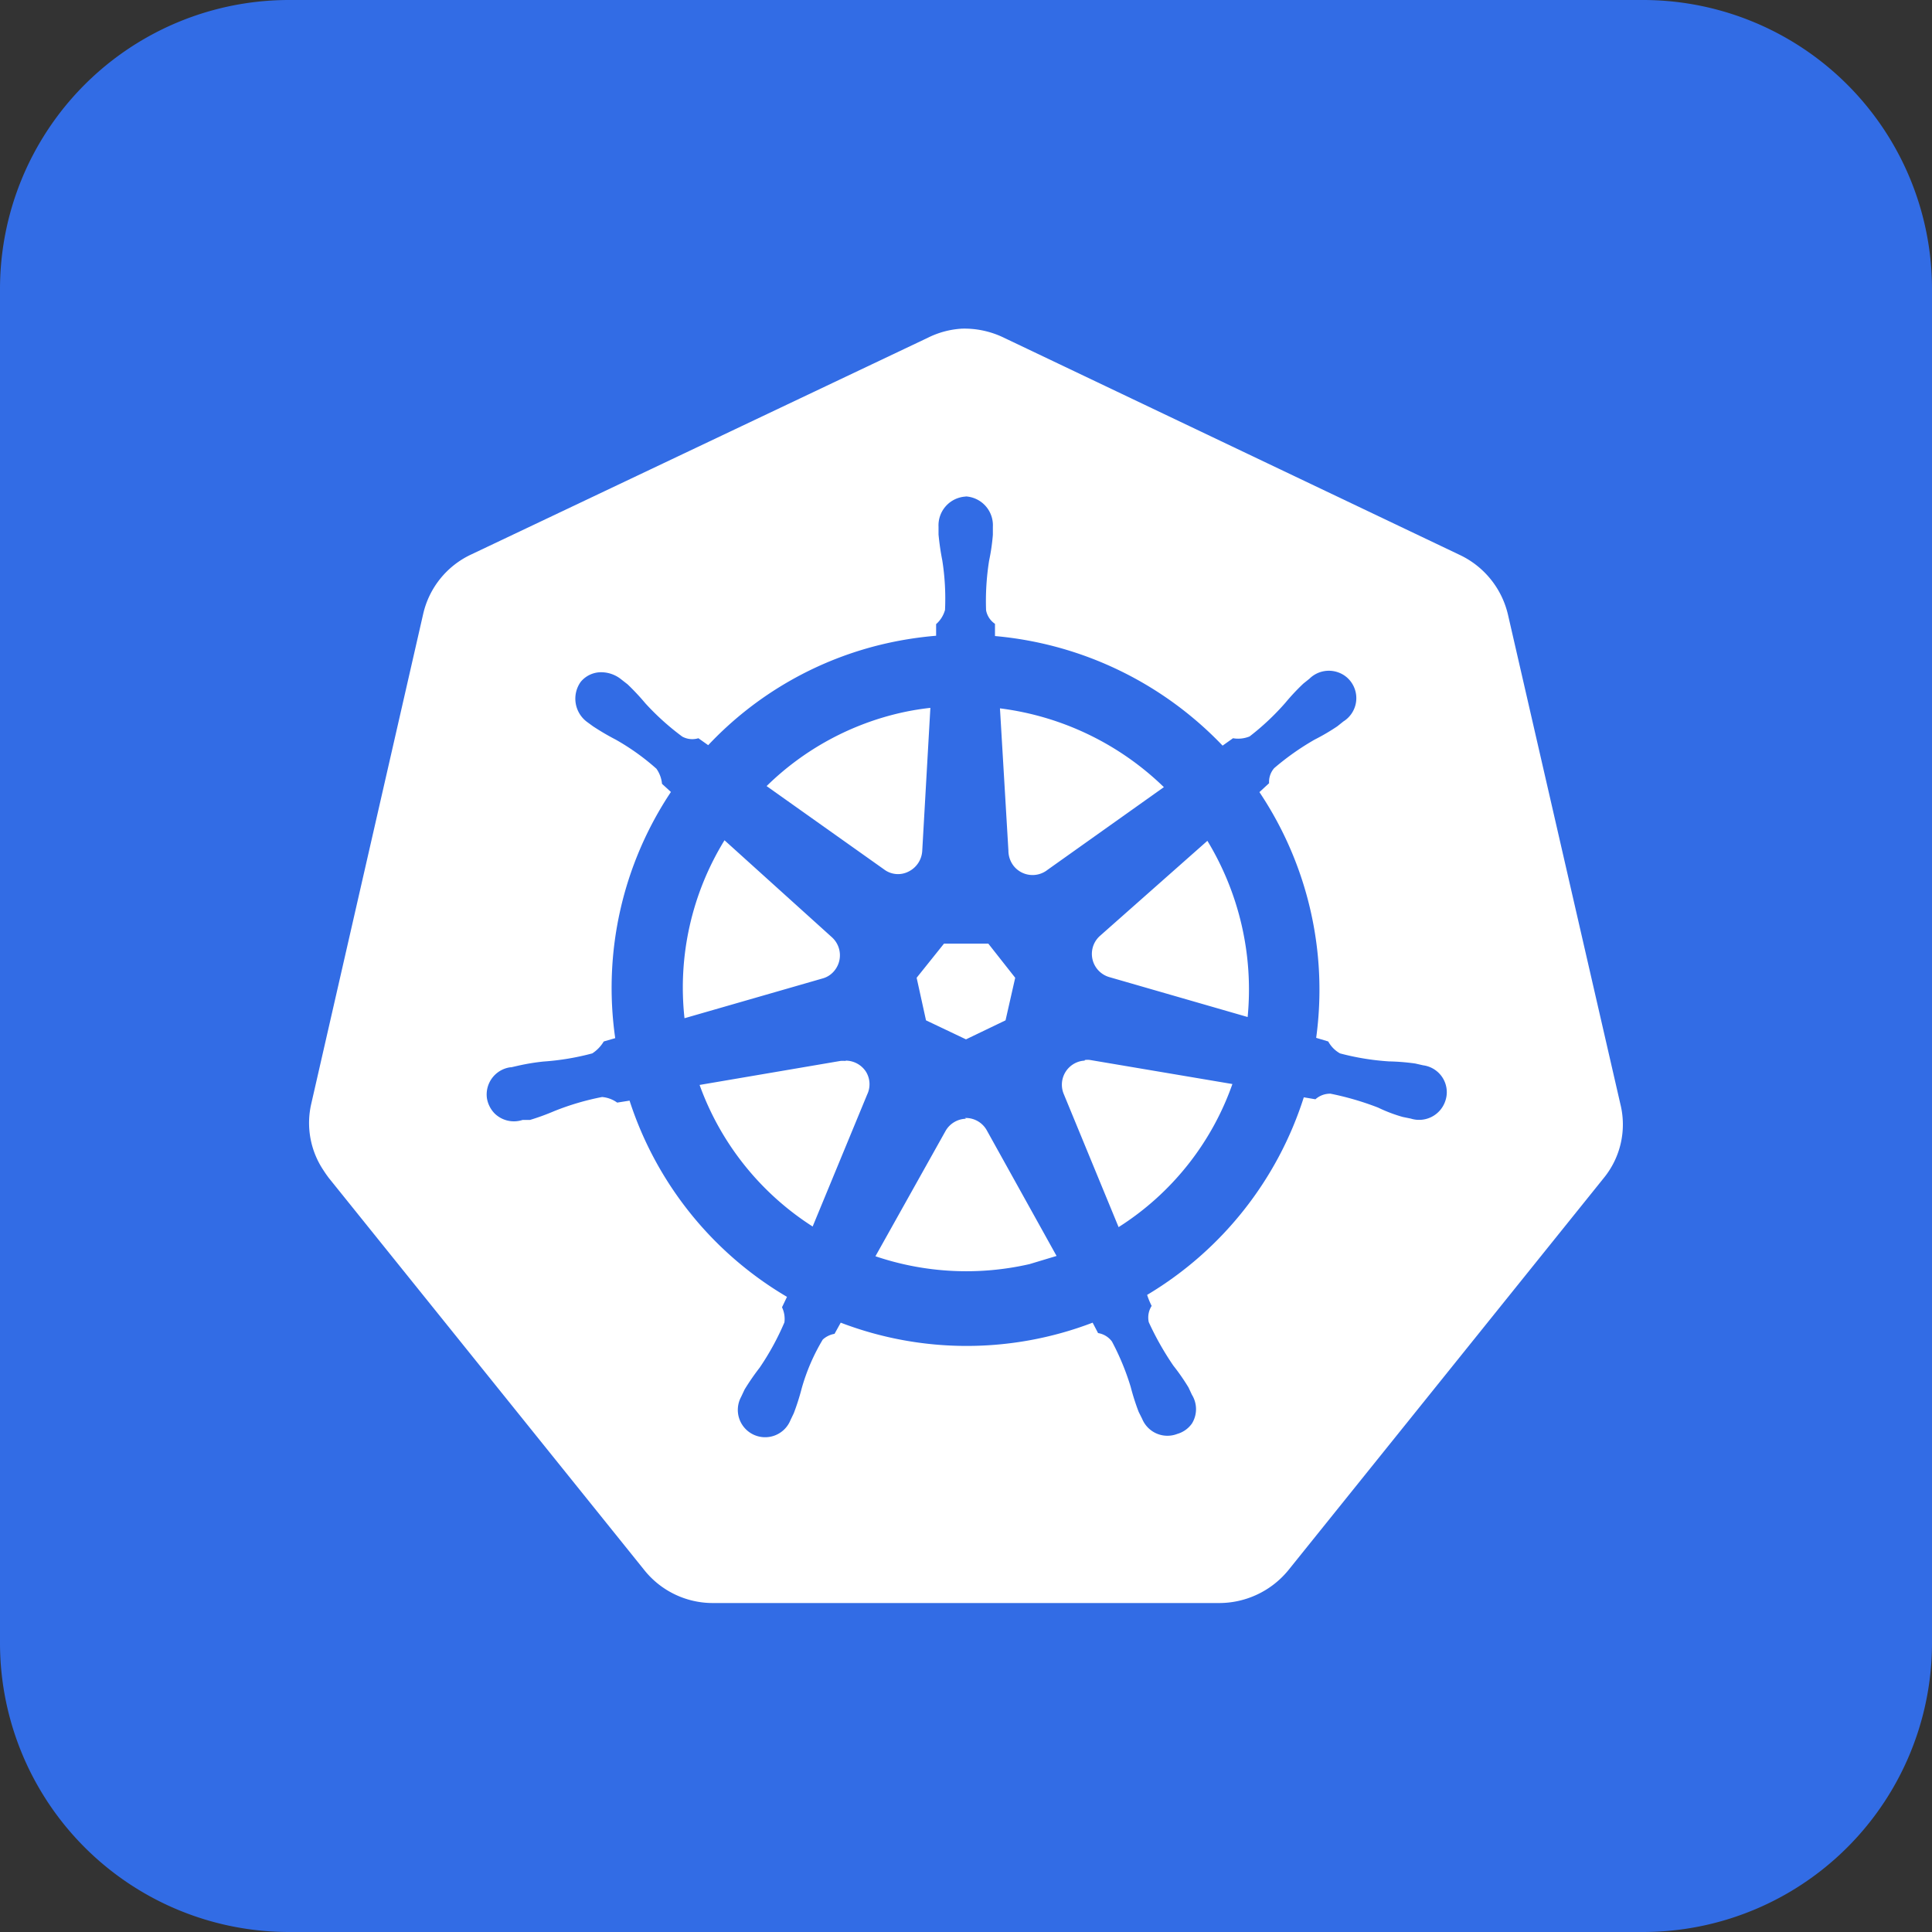 <svg xmlns="http://www.w3.org/2000/svg" viewBox="0 0 128 128"><rect x="0" y="0" width="128" height="128" fill="#333333" stroke="none"/><defs><style>.cls-1{fill:#326ce5;}.cls-2{fill:#fff;stroke:#fff;stroke-linecap:round;stroke-linejoin:round;stroke-width:0.11px;}</style></defs><g id="Layer_2" data-name="Layer 2"><g id="Layer_1-2" data-name="Layer 1"><path class="cls-1" d="M0,108.8A19.15,19.15,0,0,0,19.2,128h89.6A19.15,19.15,0,0,0,128,108.8V19.2A19.15,19.15,0,0,0,108.8,0H19.2A19.15,19.15,0,0,0,0,19.2Z"/><path class="cls-2" d="M63.69,21.83a5.93,5.93,0,0,1,2.81.6l30.22,14.4a5.79,5.79,0,0,1,3.13,3.89l7.45,32.44A5.54,5.54,0,0,1,106.22,78L85.31,104a5.87,5.87,0,0,1-4.51,2.15H47.25A5.75,5.75,0,0,1,42.74,104L21.82,78c-.11-.15-.22-.3-.32-.46a5.58,5.58,0,0,1-.82-4.42l7.41-32.43a5.71,5.71,0,0,1,3.12-3.89L61.49,22.43a5.74,5.74,0,0,1,2.23-.6Z"/><path class="cls-1" d="M64,32.89a1.91,1.91,0,0,1,1.78,2v.54a13.43,13.43,0,0,1-.25,1.72,17.16,17.16,0,0,0-.2,3.28,1.39,1.39,0,0,0,.59.9c0,.13,0,.54,0,.81A23.74,23.74,0,0,1,81,49.4l.69-.49a2,2,0,0,0,1.1-.12,16.65,16.65,0,0,0,2.37-2.23,14.3,14.3,0,0,1,1.19-1.27l.4-.32a1.83,1.83,0,0,1,1.89-.43,1.78,1.78,0,0,1,.95.76A1.82,1.82,0,0,1,89,47.8l-.4.32a14,14,0,0,1-1.5.88,17.27,17.27,0,0,0-2.68,1.89,1.39,1.39,0,0,0-.34,1l-.64.59a23.53,23.53,0,0,1,3.76,16.28L88,69a2,2,0,0,0,.78.79,16.85,16.85,0,0,0,3.24.53,14.57,14.57,0,0,1,1.74.14l.53.12a1.8,1.8,0,0,1,1.47,1.21,1.78,1.78,0,0,1,0,1.14,1.83,1.83,0,0,1-2.29,1.18h0L92.93,74a10.1,10.1,0,0,1-1.63-.62,19.25,19.25,0,0,0-3.15-.92,1.46,1.46,0,0,0-1,.37l-.77-.13A23.57,23.57,0,0,1,76,85.79a5.1,5.1,0,0,0,.3.73,1.42,1.42,0,0,0-.19,1.08,19.4,19.4,0,0,0,1.63,2.88,14,14,0,0,1,1,1.44l.23.49a1.81,1.81,0,0,1,0,1.9A1.79,1.79,0,0,1,78,95,1.81,1.81,0,0,1,75.67,94l-.23-.46a15.28,15.28,0,0,1-.53-1.66,16.72,16.72,0,0,0-1.24-3,1.42,1.42,0,0,0-.92-.56l-.36-.69a23.36,23.36,0,0,1-16.69,0l-.41.74a1.55,1.55,0,0,0-.78.38,13.28,13.28,0,0,0-1.4,3.25,15.34,15.34,0,0,1-.52,1.63l-.22.46a1.81,1.81,0,1,1-3.27-1.54l.23-.49a15.91,15.91,0,0,1,1-1.45,17.52,17.52,0,0,0,1.64-3,1.79,1.79,0,0,0-.16-1l.33-.69a23.48,23.48,0,0,1-10.43-13l-.82.13a2,2,0,0,0-1-.37,17.36,17.36,0,0,0-3.16.93,15.68,15.68,0,0,1-1.62.59l-.49,0h0a1.83,1.83,0,0,1-1.86-.44,1.89,1.89,0,0,1-.5-1,1.82,1.82,0,0,1,1.55-2.05h.06l.48-.11A14.55,14.55,0,0,1,36,70.33a17,17,0,0,0,3.24-.54A2.42,2.42,0,0,0,40,69l.76-.22a23.4,23.4,0,0,1,3.69-16.31l-.59-.54a2.08,2.08,0,0,0-.37-1A15.52,15.52,0,0,0,40.79,49a16.3,16.3,0,0,1-1.5-.88l-.37-.27a1.92,1.92,0,0,1-.45-2.67,1.75,1.75,0,0,1,1.45-.64,2.13,2.13,0,0,1,1.25.48l.41.32a15.57,15.57,0,0,1,1.18,1.26,17,17,0,0,0,2.44,2.2,1.38,1.38,0,0,0,1.07.11l.65.46a23.25,23.25,0,0,1,11.83-6.75,24.14,24.14,0,0,1,3.27-.5l0-.77a1.94,1.94,0,0,0,.59-.94,16.33,16.33,0,0,0-.18-3.28,17,17,0,0,1-.25-1.72v-.51a1.91,1.91,0,0,1,1.78-2Zm-2.29,14a17.85,17.85,0,0,0-1.92.31,18.59,18.59,0,0,0-9,4.88l7.78,5.52a1.53,1.53,0,0,0,1.63.14,1.63,1.63,0,0,0,.9-1.36h0l.54-9.49Zm5.1,9.47a1.65,1.65,0,0,0,.34,1,1.6,1.6,0,0,0,2.25.27l7.71-5.48a19,19,0,0,0-10.86-5.22ZM48,55.67a18.63,18.63,0,0,0-2.65,11.79l9.13-2.63v0a1.51,1.51,0,0,0,.76-.47,1.61,1.61,0,0,0-.13-2.27v0L48,55.67ZM80,55.7,72.88,62a1.6,1.6,0,0,0,.63,2.74v0l9.15,2.64a19,19,0,0,0-2.72-11.76ZM60.73,64.78l.62,2.82L64,68.86l2.62-1.26.64-2.82-1.78-2.26H62.54Zm11.13,5.49a1.52,1.52,0,0,0-.53.12,1.6,1.6,0,0,0-.85,2.1l3.63,8.81a18.49,18.49,0,0,0,7.54-9.48l-9.41-1.59a1.15,1.15,0,0,0-.37,0ZM56,70.29a1.71,1.71,0,0,0-.32,0l-9.33,1.59a18.63,18.63,0,0,0,7.49,9.38l3.61-8.74v0A1.58,1.58,0,0,0,57.37,71a1.61,1.61,0,0,0-1.32-.73ZM64,74.12a1.6,1.6,0,0,0-1.35.8L58,83.23a18.76,18.76,0,0,0,10.21.52L70,83.21l-4.61-8.3h0a1.59,1.59,0,0,0-1.46-.84Z"/></g></g></svg>